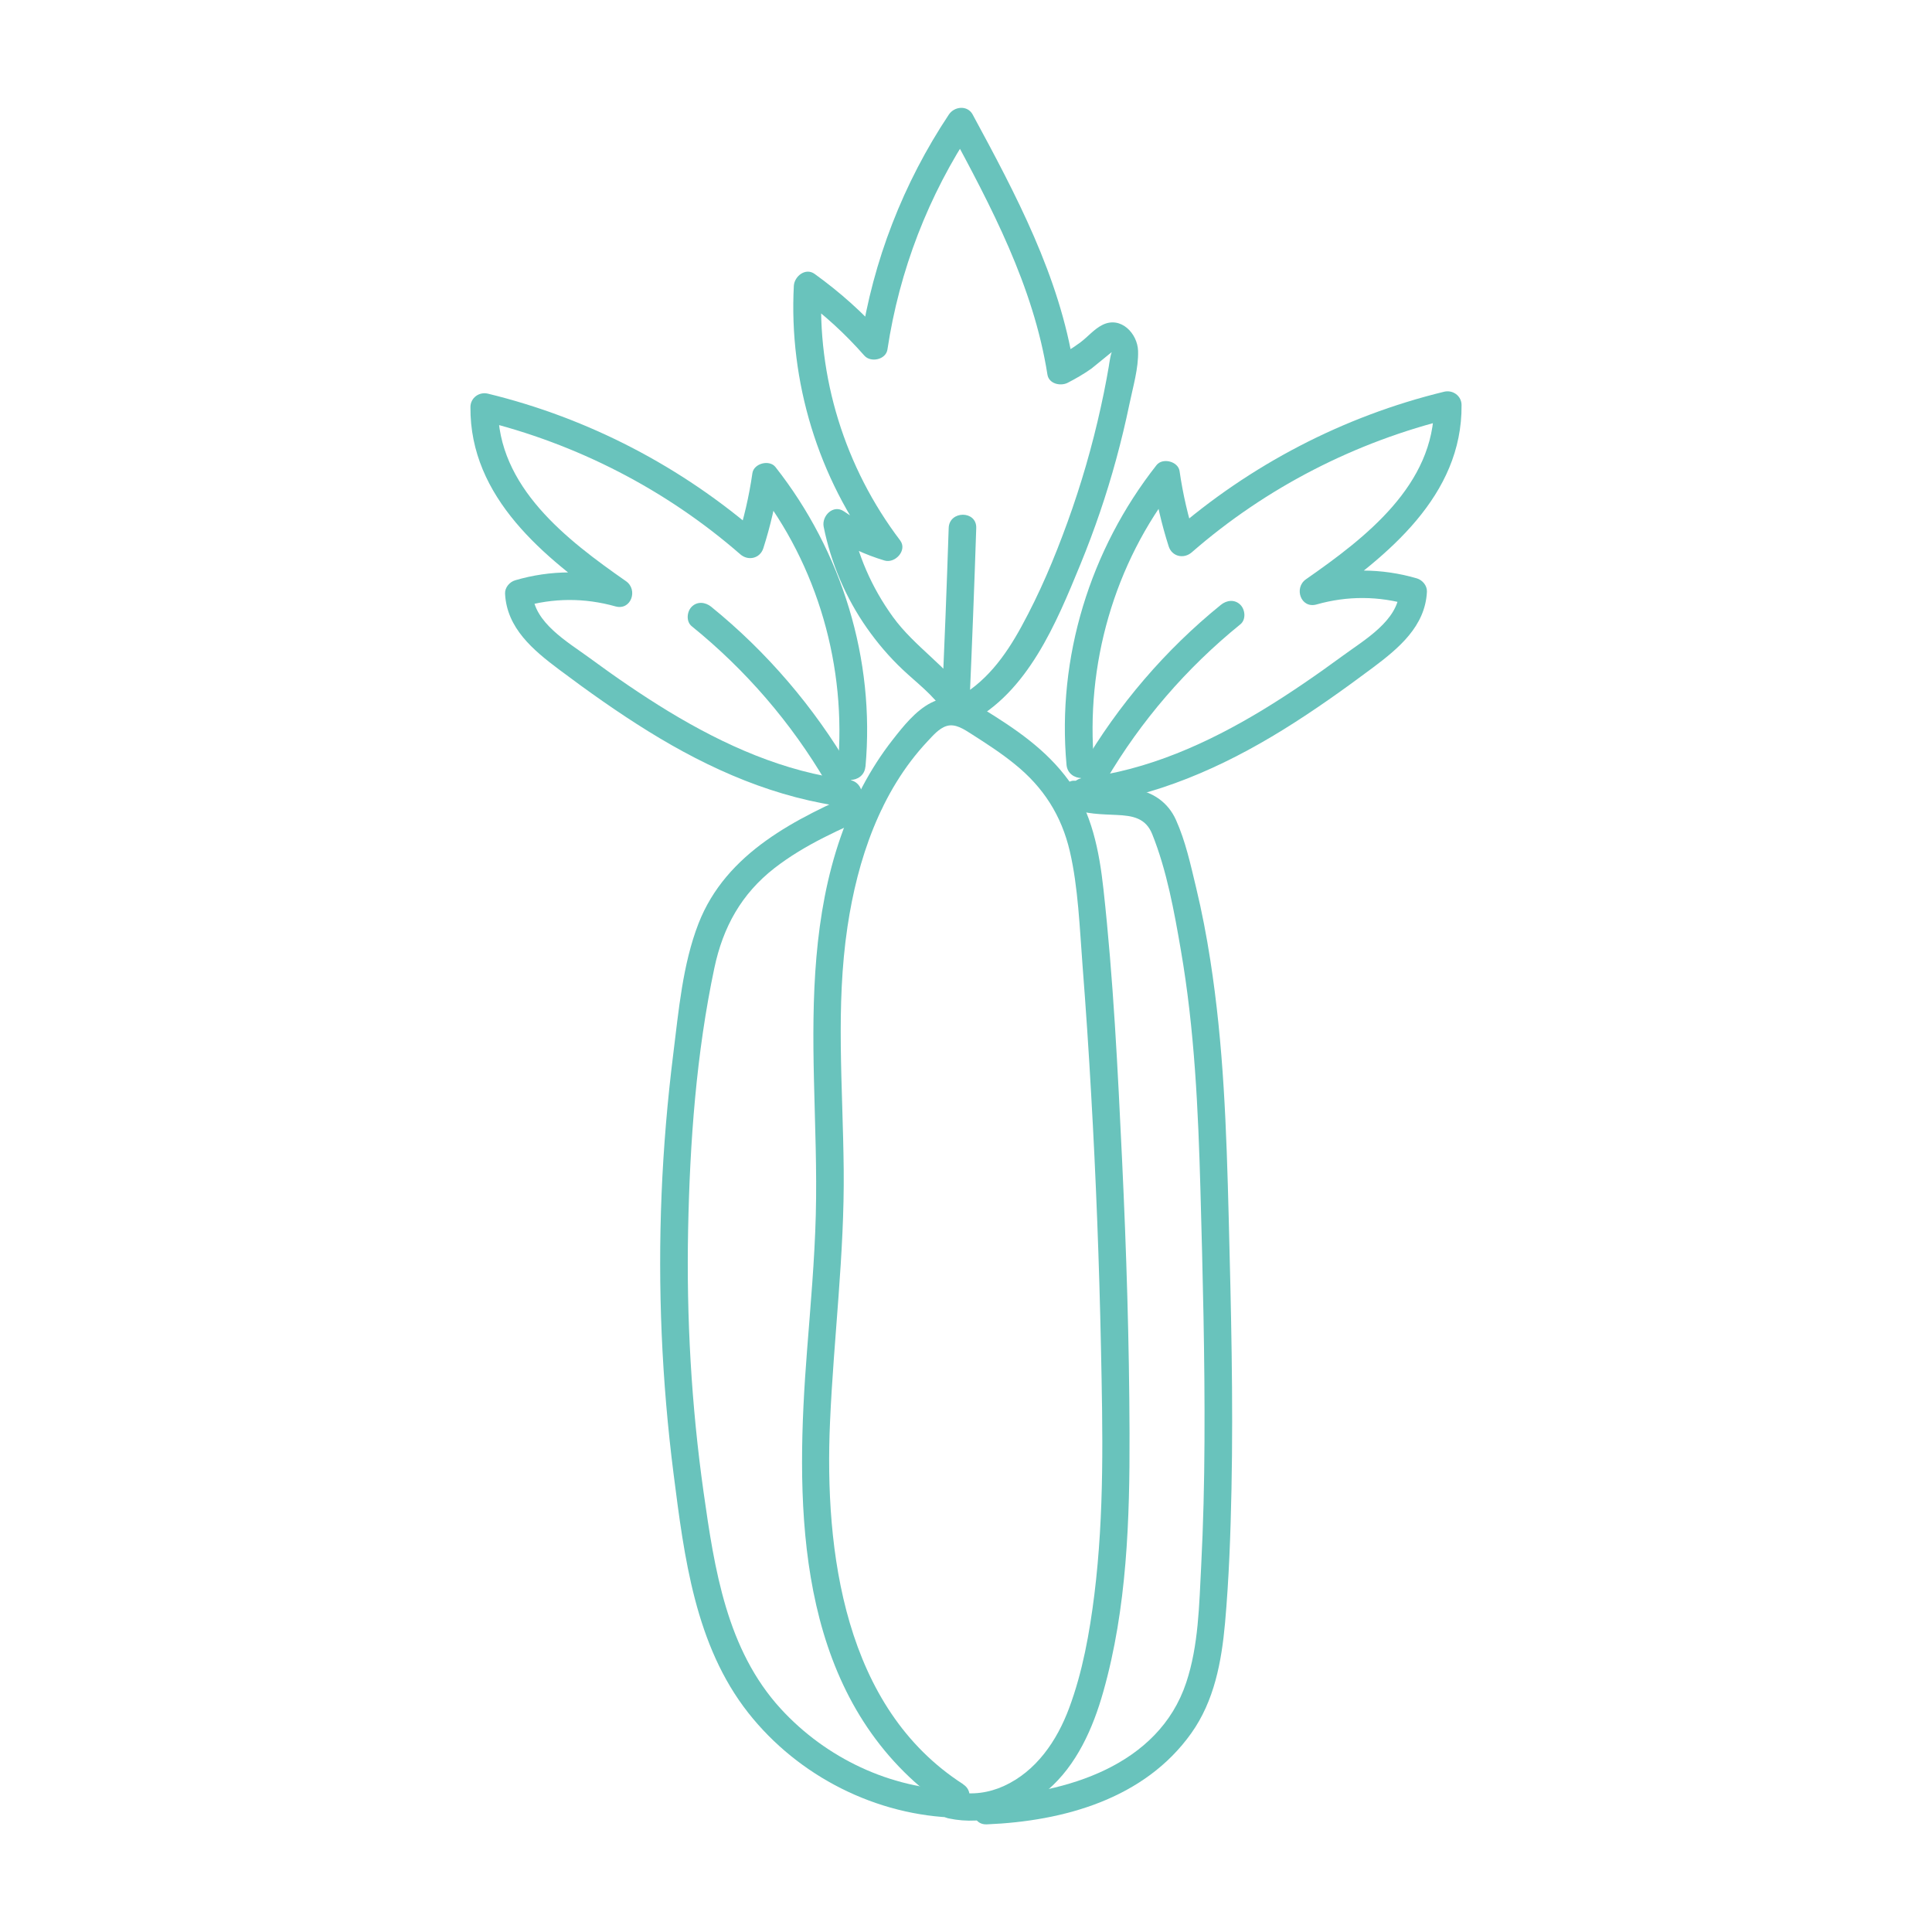 <?xml version="1.0" encoding="UTF-8"?>
<svg id="Calque_1" data-name="Calque 1" xmlns="http://www.w3.org/2000/svg" viewBox="0 0 210.35 210.35">
  <defs>
    <style>
      .cls-1 {
        fill: #69c3bc;
        stroke-width: 0px;
      }
    </style>
  </defs>
  <path class="cls-1" d="M104.87,194.26c-12.97-8.33-15.12-25.34-14.5-39.43.4-9.17,1.58-18.27,1.49-27.46s-.89-17.72.41-26.46c1.09-7.31,3.57-14.71,8.71-20.19.58-.61,1.24-1.41,2.07-1.67.98-.31,1.94.38,2.74.88,1.61,1.03,3.24,2.08,4.72,3.29,3.1,2.51,5.06,5.57,5.97,9.47s1.07,8.36,1.39,12.51c.36,4.63.67,9.27.93,13.91.53,9.2.88,18.41,1.07,27.62s.38,17.98-.72,26.89c-.52,4.16-1.28,8.42-2.75,12.36-1.32,3.54-3.57,6.87-7.11,8.48-1.63.74-3.45,1-5.21.63-1.88-.4-2.69,2.49-.8,2.89,3.92.84,7.79-.51,10.78-3.08,3.17-2.72,4.95-6.76,6.06-10.7,2.58-9.1,2.89-18.77,2.86-28.17-.03-9.9-.34-19.81-.81-29.7-.47-9.84-.95-19.73-2.03-29.52-.45-4.12-1.27-8.37-3.76-11.8s-5.86-5.67-9.27-7.78c-1.79-1.1-3.77-1.73-5.75-.71-1.69.87-3.03,2.57-4.18,4.04-2.49,3.18-4.33,6.78-5.66,10.59-2.94,8.47-3.11,17.53-2.9,26.4.11,4.91.33,9.83.2,14.75s-.57,9.81-.95,14.71c-1.24,15.88-1.4,34.6,11.15,46.48,1.33,1.26,2.79,2.38,4.33,3.37,1.63,1.05,3.14-1.55,1.51-2.59h0Z"/>
  <path class="cls-1" d="M104.23,194.91c-7.3-.17-14.29-3.49-19.21-8.85-5.9-6.43-7.23-15.22-8.41-23.55-1.34-9.47-1.88-19.07-1.69-28.63s.89-19.2,2.86-28.5c.94-4.44,2.94-8.06,6.55-10.87,3.3-2.56,7.22-4.27,11.03-5.92,1.77-.76.24-3.35-1.51-2.59-7.17,3.09-14.79,6.82-17.8,14.55-1.73,4.45-2.16,9.51-2.75,14.22-.63,5.05-1.06,10.14-1.27,15.23-.42,10.18.02,20.39,1.31,30.5,1.15,9,2.34,18.64,8.13,25.99,5.45,6.92,13.96,11.22,22.76,11.42,1.93.04,1.93-2.96,0-3h0Z"/>
  <path class="cls-1" d="M107.45,198.63c8.37-.35,17.16-2.77,22.25-9.92,2.51-3.52,3.3-7.8,3.68-12.02.43-4.84.6-9.7.7-14.56.2-9.83-.05-19.66-.3-29.49s-.56-18.82-2.01-28.13c-.41-2.63-.91-5.24-1.53-7.82s-1.16-5.09-2.2-7.41c-.85-1.9-2.48-3.04-4.52-3.36s-4.12-.01-6.03-.8c-1.78-.74-2.56,2.16-.8,2.89,1.55.64,3.23.64,4.88.72,1.74.08,3.17.32,3.88,2.09,1.59,3.96,2.4,8.45,3.12,12.64,1.49,8.62,1.89,17.39,2.13,26.12.25,9.12.49,18.25.44,27.38-.02,4.52-.13,9.03-.36,13.54-.22,4.22-.28,8.65-1.63,12.7-3.01,9.05-13.12,12.07-21.71,12.43-1.92.08-1.93,3.08,0,3h0Z"/>
  <g>
    <path class="cls-1" d="M119.13,83.27c-.98-10.85,2.17-21.92,8.92-30.5l-2.51-.66c.36,2.51.93,4.96,1.7,7.37.36,1.12,1.64,1.41,2.51.66,8.1-7.06,17.84-12.05,28.28-14.59l-1.9-1.45c.07,8.7-7.49,14.47-13.94,18.97-1.34.93-.57,3.23,1.16,2.74,3.35-.95,6.77-.93,10.11.05l-1.1-1.45c-.15,3.17-3.84,5.28-6.11,6.95-2.84,2.08-5.74,4.09-8.75,5.92-6,3.64-12.56,6.59-19.59,7.42-1.89.23-1.92,3.23,0,3,7.88-.94,15.14-4.13,21.84-8.28,3.36-2.08,6.58-4.38,9.74-6.74,2.8-2.1,5.69-4.5,5.87-8.26.03-.66-.49-1.27-1.1-1.45-3.83-1.12-7.86-1.13-11.71-.05l1.16,2.74c7.37-5.14,15.51-11.69,15.42-21.56,0-1-.95-1.68-1.9-1.45-10.95,2.66-21.12,7.96-29.61,15.36l2.51.66c-.77-2.41-1.34-4.87-1.7-7.37-.15-1.07-1.85-1.5-2.51-.66-7.24,9.2-10.86,20.94-9.8,32.63.17,1.91,3.17,1.93,3,0h0Z"/>
    <path class="cls-1" d="M120.4,84.98c3.82-6.51,8.79-12.26,14.65-17.01.63-.51.53-1.59,0-2.12-.62-.62-1.49-.51-2.12,0-6.05,4.9-11.18,10.9-15.12,17.62-.98,1.67,1.61,3.18,2.59,1.51h0Z"/>
  </g>
  <g>
    <path class="cls-1" d="M94.23,83.48c1.06-11.68-2.56-23.43-9.8-32.63-.66-.84-2.35-.4-2.51.66-.36,2.51-.93,4.96-1.7,7.37l2.51-.66c-8.49-7.4-18.66-12.7-29.61-15.36-.95-.23-1.89.45-1.9,1.45-.08,9.88,8.06,16.43,15.42,21.56l1.16-2.74c-3.84-1.09-7.87-1.08-11.71.05-.61.18-1.13.79-1.1,1.45.18,3.76,3.07,6.16,5.87,8.26,3.16,2.37,6.38,4.66,9.74,6.74,6.7,4.15,13.96,7.34,21.84,8.28,1.91.23,1.9-2.77,0-3-7.03-.84-13.59-3.79-19.59-7.42-3.01-1.83-5.91-3.83-8.75-5.92-2.27-1.66-5.96-3.78-6.11-6.95l-1.1,1.45c3.34-.98,6.76-.99,10.11-.05,1.71.48,2.5-1.8,1.16-2.74-6.45-4.5-14.01-10.27-13.94-18.97l-1.9,1.45c10.44,2.53,20.18,7.53,28.28,14.59.86.75,2.15.46,2.51-.66.77-2.41,1.34-4.87,1.7-7.37l-2.51.66c6.75,8.58,9.9,19.66,8.92,30.5-.17,1.92,2.83,1.91,3,0h0Z"/>
    <path class="cls-1" d="M92.55,83.68c-3.94-6.72-9.07-12.71-15.12-17.62-.63-.51-1.51-.61-2.12,0-.53.53-.63,1.61,0,2.12,5.87,4.75,10.83,10.5,14.65,17.01.98,1.66,3.57.16,2.59-1.51h0Z"/>
  </g>
  <path class="cls-1" d="M105.41,78.72c6.5-3.3,9.6-10.9,12.22-17.27,1.53-3.73,2.84-7.56,3.9-11.46.54-1.98,1.02-3.98,1.44-6,.38-1.85,1-3.9.94-5.79s-1.87-3.82-3.87-2.83c-.91.45-1.6,1.3-2.4,1.9-.92.69-1.91,1.27-2.93,1.8l2.2.9c-1.55-9.88-6.31-18.81-11.01-27.5-.56-1.04-1.99-.9-2.59,0-4.96,7.45-8.26,15.94-9.6,24.79l2.51-.66c-2.25-2.55-4.77-4.79-7.53-6.78-.99-.71-2.2.26-2.26,1.3-.55,10.42,2.65,20.92,8.96,29.24l1.69-2.2c-1.88-.55-3.59-1.38-5.2-2.49-1.17-.79-2.44.51-2.2,1.69.79,3.93,2.39,7.72,4.7,11.01,1.15,1.64,2.46,3.18,3.92,4.55,1.54,1.45,3.27,2.72,4.45,4.5.82,1.25,2.73.76,2.8-.76.28-6.39.53-12.78.74-19.17.06-1.93-2.94-1.93-3,0-.21,6.39-.46,12.78-.74,19.17l2.8-.76c-2.21-3.34-5.77-5.47-8.13-8.73s-3.85-6.78-4.63-10.62l-2.2,1.69c1.82,1.24,3.81,2.16,5.92,2.79,1.16.34,2.51-1.13,1.69-2.2-6.02-7.94-9.07-17.76-8.55-27.72l-2.26,1.3c2.55,1.83,4.85,3.96,6.92,6.31.7.79,2.34.44,2.51-.66,1.3-8.62,4.46-16.81,9.3-24.07h-2.59c4.58,8.49,9.19,17.14,10.71,26.79.16,1.02,1.43,1.29,2.2.9.89-.46,1.76-.96,2.58-1.54.21-.15,2.28-1.87,2.3-1.86-.15-.11-.37,1.43-.39,1.57-.08.45-.16.9-.24,1.35-.19,1.05-.41,2.09-.64,3.14-.93,4.24-2.14,8.42-3.62,12.5s-3.03,7.73-5.01,11.36c-1.76,3.23-3.96,6.25-7.31,7.95-1.72.87-.21,3.46,1.51,2.59h0Z"/>
</svg>